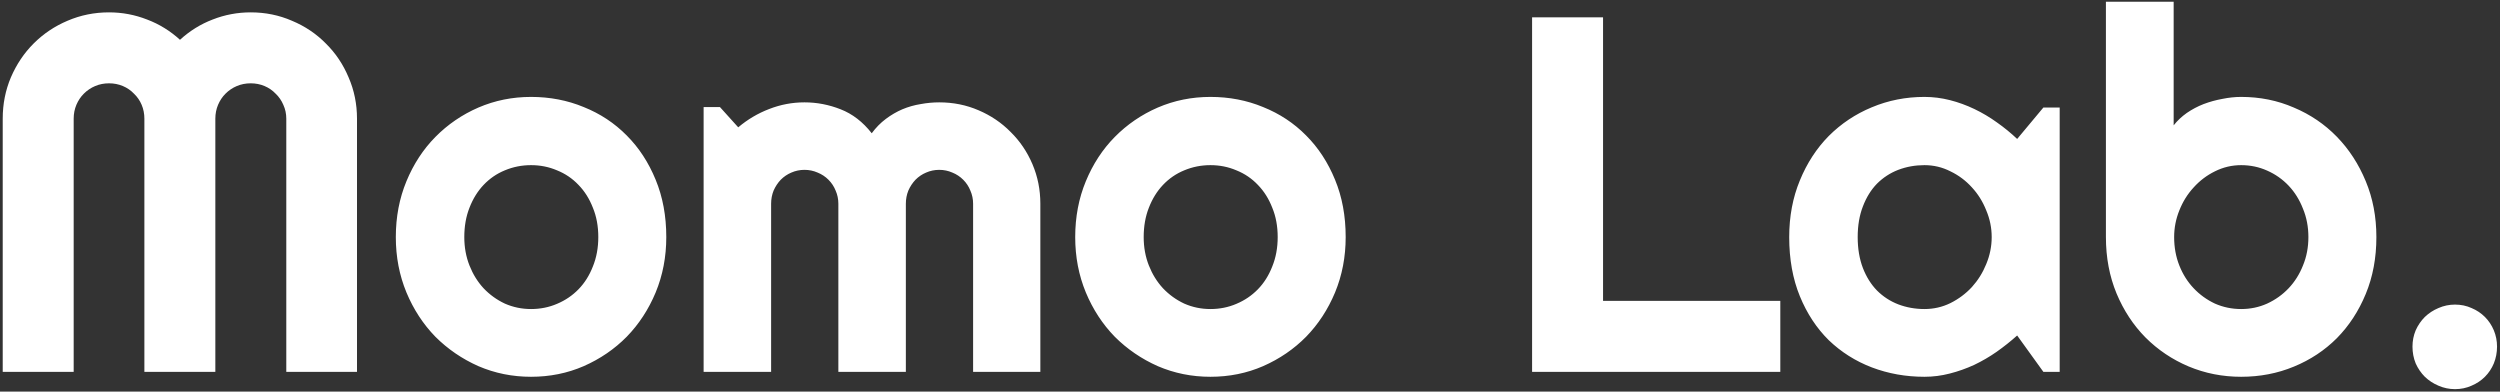 <svg width="632" height="99" viewBox="0 0 632 99" fill="none" xmlns="http://www.w3.org/2000/svg">
<rect x="0" y="0" width="632" height="99" fill="#333333" stroke="none"/>
<path d="M90.25 94H72.375V30C72.375 28.75 72.125 27.583 71.625 26.5C71.167 25.417 70.521 24.479 69.688 23.688C68.896 22.854 67.958 22.208 66.875 21.75C65.792 21.292 64.625 21.062 63.375 21.062C62.125 21.062 60.958 21.292 59.875 21.75C58.792 22.208 57.833 22.854 57 23.688C56.208 24.479 55.583 25.417 55.125 26.5C54.667 27.583 54.438 28.75 54.438 30V94H36.5V30C36.5 28.75 36.271 27.583 35.812 26.5C35.354 25.417 34.708 24.479 33.875 23.688C33.083 22.854 32.146 22.208 31.062 21.75C29.979 21.292 28.812 21.062 27.562 21.062C26.312 21.062 25.146 21.292 24.062 21.75C22.979 22.208 22.021 22.854 21.188 23.688C20.396 24.479 19.771 25.417 19.312 26.5C18.854 27.583 18.625 28.75 18.625 30V94H0.688V30C0.688 26.292 1.375 22.812 2.75 19.562C4.167 16.271 6.083 13.417 8.5 11C10.958 8.542 13.812 6.625 17.062 5.25C20.354 3.833 23.854 3.125 27.562 3.125C30.896 3.125 34.104 3.729 37.188 4.938C40.271 6.104 43.042 7.812 45.5 10.062C47.958 7.812 50.708 6.104 53.75 4.938C56.833 3.729 60.042 3.125 63.375 3.125C67.083 3.125 70.562 3.833 73.812 5.25C77.104 6.625 79.958 8.542 82.375 11C84.833 13.417 86.75 16.271 88.125 19.562C89.542 22.812 90.25 26.292 90.25 30V94ZM168.438 59.938C168.438 64.938 167.542 69.604 165.75 73.938C163.958 78.229 161.521 81.958 158.438 85.125C155.354 88.25 151.729 90.729 147.562 92.562C143.438 94.354 139 95.25 134.25 95.25C129.542 95.25 125.104 94.354 120.938 92.562C116.812 90.729 113.188 88.25 110.062 85.125C106.979 81.958 104.542 78.229 102.75 73.938C100.958 69.604 100.062 64.938 100.062 59.938C100.062 54.854 100.958 50.146 102.75 45.812C104.542 41.479 106.979 37.75 110.062 34.625C113.188 31.458 116.812 28.979 120.938 27.188C125.104 25.396 129.542 24.5 134.25 24.5C139 24.5 143.438 25.354 147.562 27.062C151.729 28.729 155.354 31.125 158.438 34.25C161.521 37.333 163.958 41.062 165.75 45.438C167.542 49.771 168.438 54.604 168.438 59.938ZM151.25 59.938C151.25 57.188 150.792 54.708 149.875 52.5C149 50.25 147.792 48.333 146.25 46.75C144.708 45.125 142.896 43.896 140.812 43.062C138.771 42.188 136.583 41.75 134.25 41.75C131.917 41.75 129.708 42.188 127.625 43.062C125.583 43.896 123.792 45.125 122.25 46.75C120.75 48.333 119.562 50.25 118.688 52.5C117.812 54.708 117.375 57.188 117.375 59.938C117.375 62.521 117.812 64.917 118.688 67.125C119.562 69.333 120.75 71.25 122.25 72.875C123.792 74.5 125.583 75.792 127.625 76.75C129.708 77.667 131.917 78.125 134.25 78.125C136.583 78.125 138.771 77.688 140.812 76.812C142.896 75.938 144.708 74.708 146.25 73.125C147.792 71.542 149 69.625 149.875 67.375C150.792 65.125 151.25 62.646 151.25 59.938ZM263 94H246V51.5C246 50.333 245.771 49.229 245.312 48.188C244.896 47.146 244.292 46.229 243.5 45.438C242.708 44.646 241.792 44.042 240.75 43.625C239.708 43.167 238.604 42.938 237.438 42.938C236.271 42.938 235.167 43.167 234.125 43.625C233.125 44.042 232.229 44.646 231.438 45.438C230.688 46.229 230.083 47.146 229.625 48.188C229.208 49.229 229 50.333 229 51.5V94H211.938V51.5C211.938 50.333 211.708 49.229 211.25 48.188C210.833 47.146 210.229 46.229 209.438 45.438C208.646 44.646 207.729 44.042 206.688 43.625C205.646 43.167 204.542 42.938 203.375 42.938C202.208 42.938 201.104 43.167 200.062 43.625C199.062 44.042 198.167 44.646 197.375 45.438C196.625 46.229 196.021 47.146 195.562 48.188C195.146 49.229 194.938 50.333 194.938 51.5V94H177.875V27.062H182L186.625 32.188C189 30.188 191.604 28.646 194.438 27.562C197.312 26.438 200.292 25.875 203.375 25.875C206.5 25.875 209.542 26.458 212.5 27.625C215.5 28.792 218.125 30.812 220.375 33.688C221.417 32.271 222.604 31.062 223.938 30.062C225.271 29.062 226.667 28.25 228.125 27.625C229.625 27 231.167 26.562 232.75 26.312C234.333 26.021 235.896 25.875 237.438 25.875C240.979 25.875 244.292 26.542 247.375 27.875C250.5 29.208 253.208 31.042 255.5 33.375C257.833 35.667 259.667 38.375 261 41.5C262.333 44.625 263 47.958 263 51.5V94ZM340.188 59.938C340.188 64.938 339.292 69.604 337.5 73.938C335.708 78.229 333.271 81.958 330.188 85.125C327.104 88.25 323.479 90.729 319.312 92.562C315.188 94.354 310.75 95.25 306 95.25C301.292 95.25 296.854 94.354 292.688 92.562C288.562 90.729 284.938 88.25 281.812 85.125C278.729 81.958 276.292 78.229 274.5 73.938C272.708 69.604 271.812 64.938 271.812 59.938C271.812 54.854 272.708 50.146 274.5 45.812C276.292 41.479 278.729 37.75 281.812 34.625C284.938 31.458 288.562 28.979 292.688 27.188C296.854 25.396 301.292 24.5 306 24.5C310.75 24.5 315.188 25.354 319.312 27.062C323.479 28.729 327.104 31.125 330.188 34.25C333.271 37.333 335.708 41.062 337.5 45.438C339.292 49.771 340.188 54.604 340.188 59.938ZM323 59.938C323 57.188 322.542 54.708 321.625 52.5C320.75 50.25 319.542 48.333 318 46.75C316.458 45.125 314.646 43.896 312.562 43.062C310.521 42.188 308.333 41.75 306 41.75C303.667 41.75 301.458 42.188 299.375 43.062C297.333 43.896 295.542 45.125 294 46.75C292.5 48.333 291.312 50.25 290.438 52.5C289.562 54.708 289.125 57.188 289.125 59.938C289.125 62.521 289.562 64.917 290.438 67.125C291.312 69.333 292.5 71.25 294 72.875C295.542 74.5 297.333 75.792 299.375 76.75C301.458 77.667 303.667 78.125 306 78.125C308.333 78.125 310.521 77.688 312.562 76.812C314.646 75.938 316.458 74.708 318 73.125C319.542 71.542 320.75 69.625 321.625 67.375C322.542 65.125 323 62.646 323 59.938ZM450.062 94H387.312V4.375H405.25V76.062H450.062V94ZM520.688 94H516.562L509.938 84.812C508.312 86.271 506.583 87.646 504.75 88.938C502.958 90.188 501.062 91.292 499.062 92.25C497.062 93.167 495 93.896 492.875 94.438C490.792 94.979 488.667 95.25 486.5 95.25C481.792 95.25 477.354 94.458 473.188 92.875C469.062 91.292 465.438 89 462.312 86C459.229 82.958 456.792 79.25 455 74.875C453.208 70.5 452.312 65.521 452.312 59.938C452.312 54.729 453.208 49.958 455 45.625C456.792 41.25 459.229 37.5 462.312 34.375C465.438 31.25 469.062 28.833 473.188 27.125C477.354 25.375 481.792 24.5 486.5 24.5C488.667 24.5 490.812 24.771 492.938 25.312C495.062 25.854 497.125 26.604 499.125 27.562C501.125 28.521 503.021 29.646 504.812 30.938C506.646 32.229 508.354 33.625 509.938 35.125L516.562 27.188H520.688V94ZM503.5 59.938C503.5 57.604 503.042 55.354 502.125 53.188C501.25 50.979 500.042 49.042 498.5 47.375C496.958 45.667 495.146 44.312 493.062 43.312C491.021 42.271 488.833 41.75 486.5 41.75C484.167 41.75 481.958 42.146 479.875 42.938C477.833 43.729 476.042 44.896 474.5 46.438C473 47.979 471.812 49.896 470.938 52.188C470.062 54.438 469.625 57.021 469.625 59.938C469.625 62.854 470.062 65.458 470.938 67.75C471.812 70 473 71.896 474.5 73.438C476.042 74.979 477.833 76.146 479.875 76.938C481.958 77.729 484.167 78.125 486.5 78.125C488.833 78.125 491.021 77.625 493.062 76.625C495.146 75.583 496.958 74.229 498.5 72.562C500.042 70.854 501.25 68.917 502.125 66.75C503.042 64.542 503.5 62.271 503.5 59.938ZM600.75 59.938C600.75 65.188 599.854 69.979 598.062 74.312C596.271 78.646 593.833 82.375 590.75 85.5C587.667 88.583 584.042 90.979 579.875 92.688C575.75 94.396 571.312 95.25 566.562 95.25C561.854 95.25 557.417 94.375 553.25 92.625C549.125 90.875 545.5 88.438 542.375 85.312C539.292 82.188 536.854 78.479 535.062 74.188C533.271 69.854 532.375 65.104 532.375 59.938V0.438H549.5V31.688C550.417 30.521 551.521 29.479 552.812 28.562C554.146 27.646 555.562 26.896 557.062 26.312C558.604 25.729 560.188 25.292 561.812 25C563.438 24.667 565.021 24.5 566.562 24.5C571.312 24.5 575.75 25.396 579.875 27.188C584.042 28.938 587.667 31.396 590.75 34.562C593.833 37.729 596.271 41.479 598.062 45.812C599.854 50.104 600.75 54.812 600.75 59.938ZM583.562 59.938C583.562 57.354 583.104 54.958 582.188 52.75C581.312 50.5 580.104 48.562 578.562 46.938C577.021 45.312 575.208 44.042 573.125 43.125C571.083 42.208 568.896 41.75 566.562 41.75C564.229 41.75 562.021 42.271 559.938 43.312C557.896 44.312 556.104 45.667 554.562 47.375C553.021 49.042 551.812 50.979 550.938 53.188C550.062 55.354 549.625 57.604 549.625 59.938C549.625 62.521 550.062 64.917 550.938 67.125C551.812 69.333 553.021 71.25 554.562 72.875C556.104 74.5 557.896 75.792 559.938 76.75C562.021 77.667 564.229 78.125 566.562 78.125C568.896 78.125 571.083 77.667 573.125 76.75C575.208 75.792 577.021 74.5 578.562 72.875C580.104 71.25 581.312 69.333 582.188 67.125C583.104 64.917 583.562 62.521 583.562 59.938ZM631.25 87.625C631.25 89.125 630.979 90.542 630.438 91.875C629.896 93.167 629.146 94.292 628.188 95.25C627.229 96.208 626.104 96.958 624.812 97.5C623.521 98.083 622.125 98.375 620.625 98.375C619.167 98.375 617.771 98.083 616.438 97.5C615.146 96.958 614 96.208 613 95.25C612.042 94.292 611.271 93.167 610.688 91.875C610.146 90.542 609.875 89.125 609.875 87.625C609.875 86.167 610.146 84.792 610.688 83.5C611.271 82.208 612.042 81.083 613 80.125C614 79.167 615.146 78.417 616.438 77.875C617.771 77.292 619.167 77 620.625 77C622.125 77 623.521 77.292 624.812 77.875C626.104 78.417 627.229 79.167 628.188 80.125C629.146 81.083 629.896 82.208 630.438 83.5C630.979 84.792 631.25 86.167 631.25 87.625Z" fill="white"/>
</svg>

